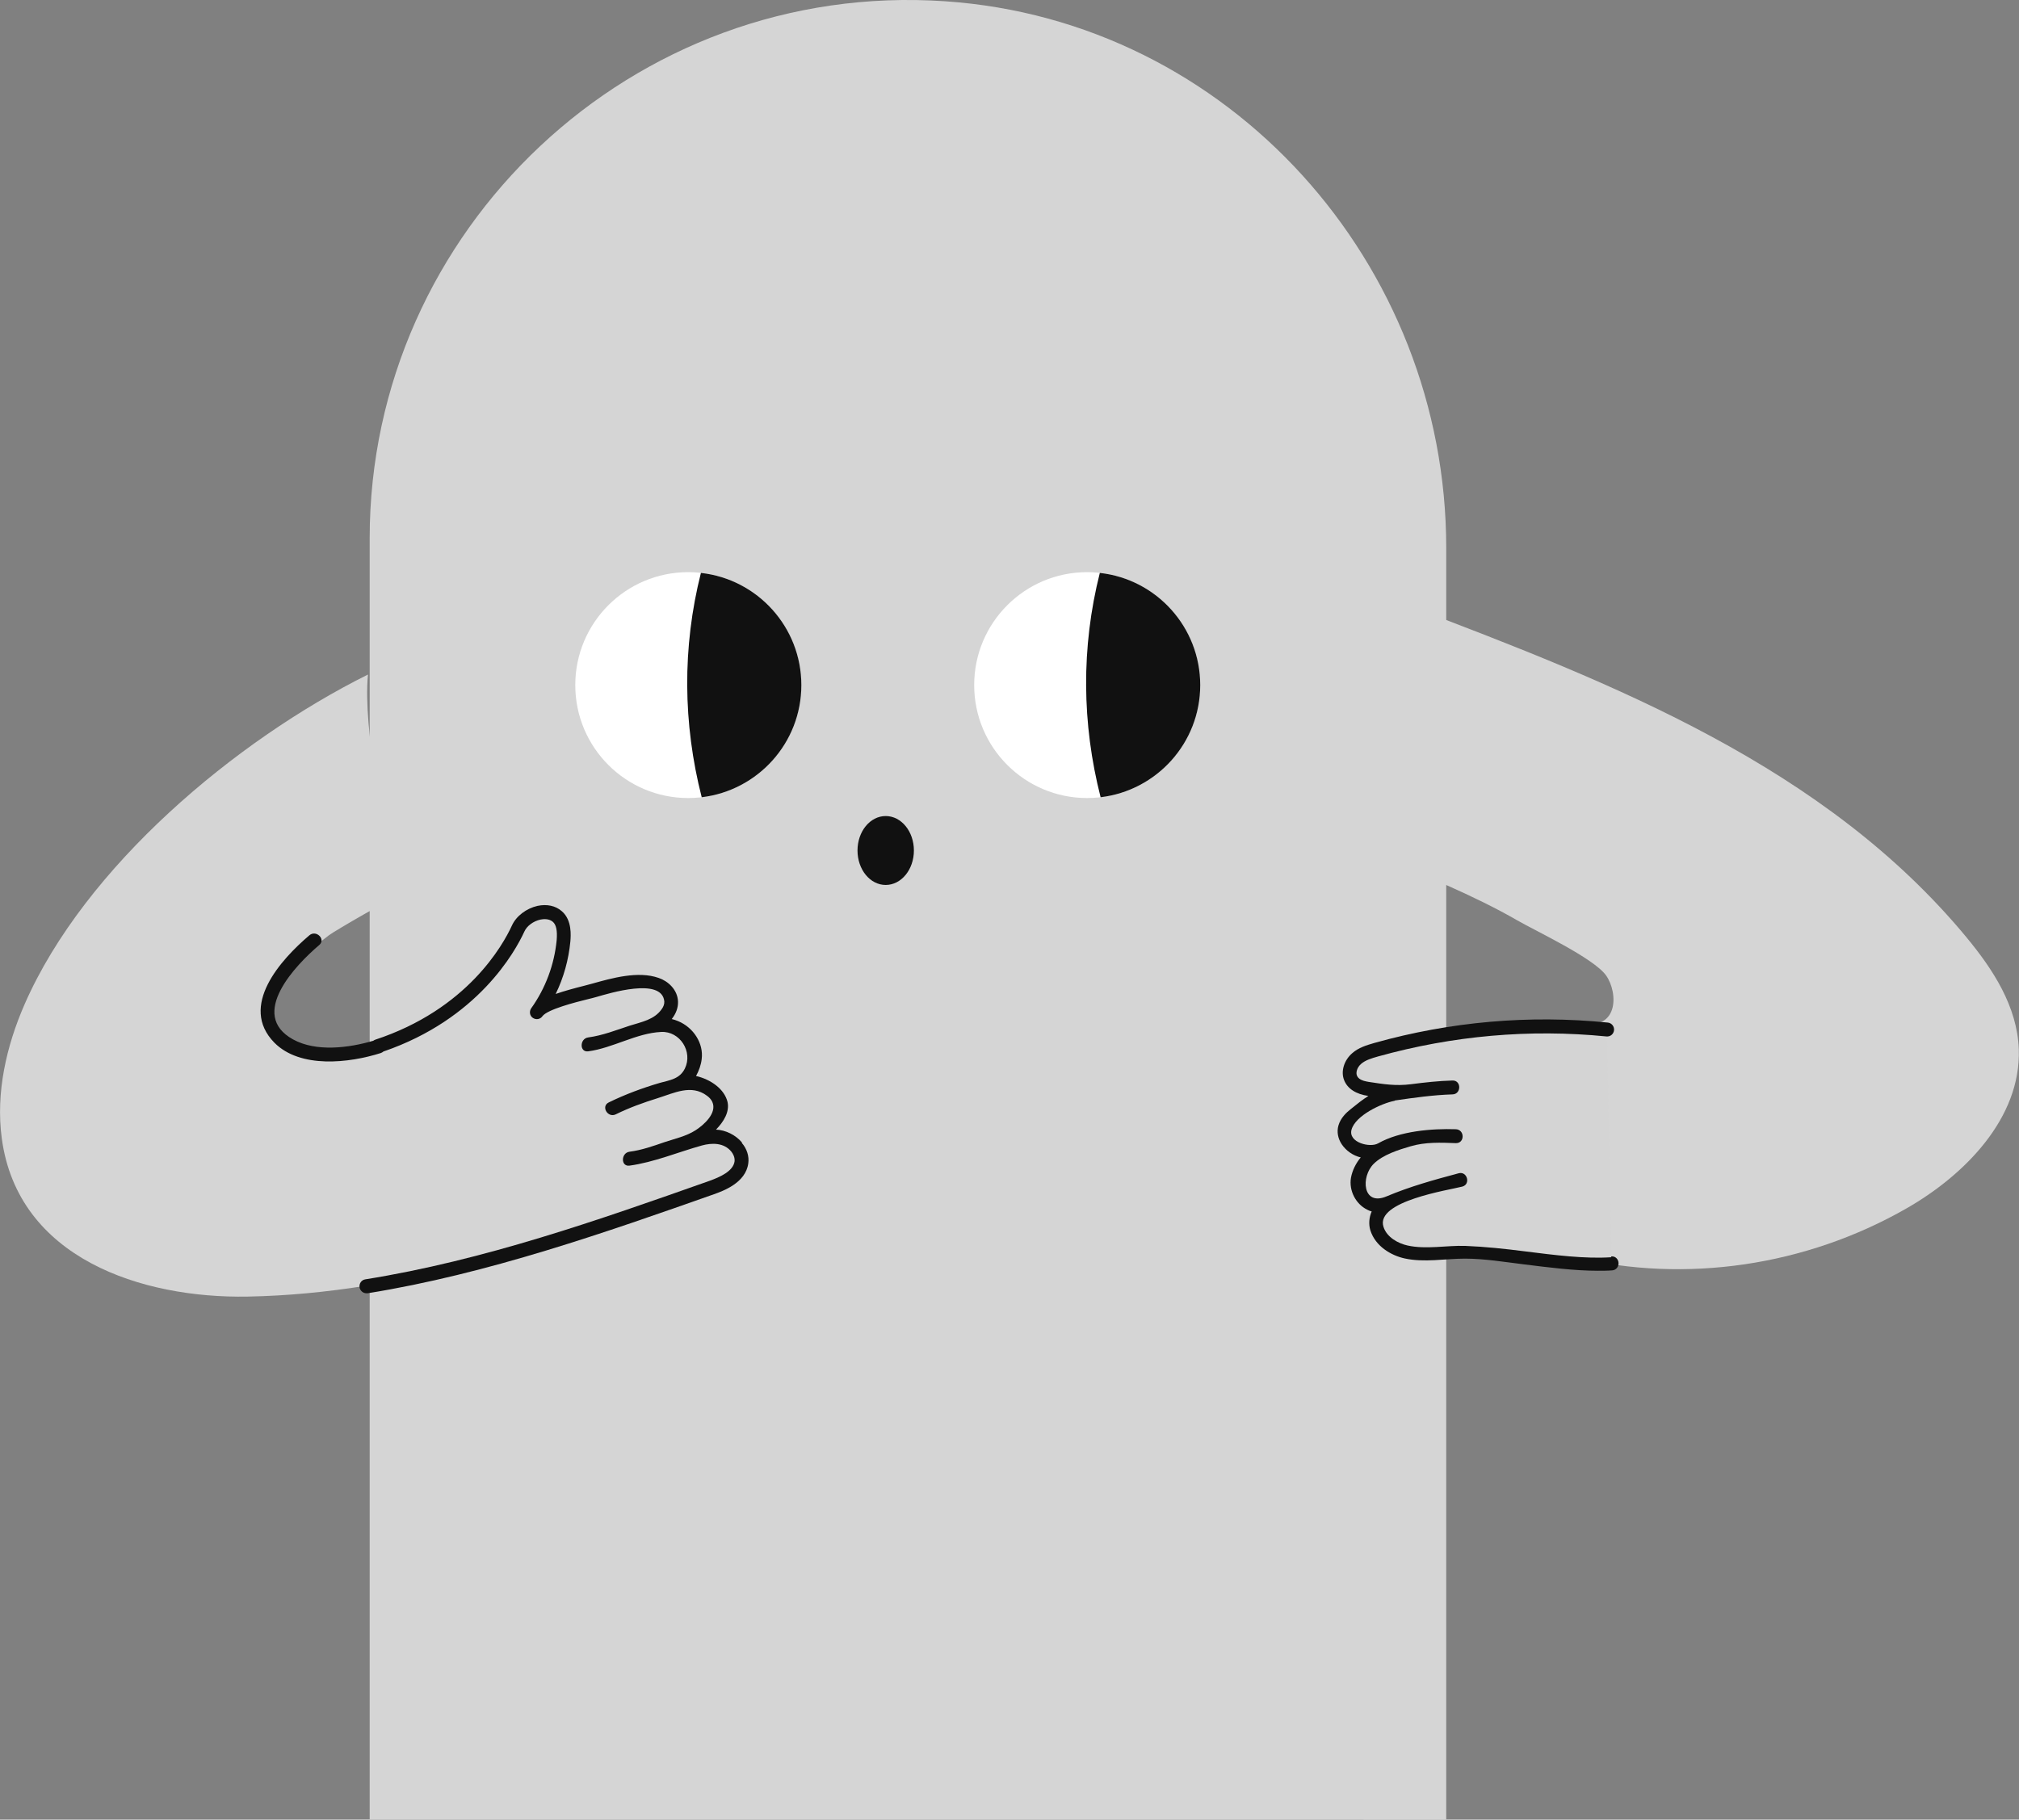 <svg width="71" height="64" viewBox="0 0 71 64" fill="none" xmlns="http://www.w3.org/2000/svg">
<rect x="0" y="0" width="71" height="64" fill="#808080" stroke="none"/>
<g clip-path="url(#clip0_132_3060)">
<path d="M50.858 61.03V19.274C50.858 9.264 43.231 0.727 33.243 0.045C22.244 -0.712 13 8.087 13 18.93V63.997H47.884C49.522 63.997 50.858 65.636 50.858 63.997V61.03Z" fill="#D5D5D5"/>
<path d="M24.201 28.069C26.395 28.069 28.173 26.29 28.173 24.096C28.173 21.902 26.395 20.124 24.201 20.124C22.008 20.124 20.23 21.902 20.23 24.096C20.23 26.29 22.008 28.069 24.201 28.069Z" fill="white"/>
<path d="M24.648 20.151C23.988 22.768 24.015 25.453 24.676 28.041C26.645 27.807 28.18 26.134 28.18 24.096C28.18 22.058 26.638 20.372 24.655 20.151H24.648Z" fill="#111111"/>
<path d="M38.229 28.069C40.423 28.069 42.201 26.29 42.201 24.096C42.201 21.902 40.423 20.124 38.229 20.124C36.036 20.124 34.258 21.902 34.258 24.096C34.258 26.29 36.036 28.069 38.229 28.069Z" fill="white"/>
<path d="M38.676 20.151C38.016 22.768 38.043 25.453 38.704 28.041C40.672 27.807 42.207 26.134 42.207 24.096C42.207 22.058 40.666 20.372 38.683 20.151H38.676Z" fill="#111111"/>
<path d="M32.138 29.914C32.138 30.582 31.697 31.126 31.146 31.126C30.596 31.126 30.155 30.582 30.155 29.914C30.155 29.246 30.596 28.702 31.146 28.702C31.697 28.702 32.138 29.246 32.138 29.914Z" fill="#111111"/>
<path d="M69.162 32.978C64.179 26.953 56.752 24.041 49.621 21.336C49.201 24.22 48.706 27.201 48.286 30.079C49.876 30.678 51.879 31.518 53.358 32.372C53.999 32.743 56.036 33.694 56.477 34.306C56.917 34.919 56.945 36.351 55.437 35.959C55.43 35.959 55.417 35.965 55.403 35.972V44.22C59.264 45.143 63.491 44.537 67.049 42.499C69.08 41.336 71.076 39.332 70.993 36.902C70.938 35.394 70.078 34.086 69.155 32.971L69.162 32.978Z" fill="#D5D5D5"/>
<path d="M25.165 39.972L24.511 39.986C25.027 39.897 25.468 39.346 25.344 38.816C25.234 38.341 24.559 38.017 24.015 38.045C24.236 37.845 24.401 37.494 24.435 37.212C24.49 36.757 24.18 36.31 23.761 36.131C23.375 35.972 23.052 36.041 22.721 36.151C22.955 36.062 23.169 35.952 23.348 35.78C23.499 35.635 23.616 35.435 23.609 35.229C23.602 34.947 23.361 34.706 23.093 34.616C22.439 34.389 21.537 34.644 20.904 34.823C20.464 34.947 19.149 35.215 18.881 35.594C19.41 34.857 19.734 33.976 19.817 33.074C19.844 32.771 19.83 32.42 19.596 32.22C19.19 31.876 18.44 32.165 18.22 32.647C17.6 33.997 16.072 35.821 13.388 36.743C12.589 37.019 11.488 37.281 10.6 36.978C9.843 36.716 9.375 36.186 9.499 35.325C9.623 34.465 10.951 33.356 11.577 32.888C11.749 32.757 13.863 31.518 13.876 31.614C13.532 28.922 12.754 25.728 12.94 23.725C8.28 26.045 2.987 30.479 0.867 35.318C0.22 36.799 -0.152 38.437 0.062 40.034C0.626 44.262 4.99 45.673 8.714 45.604C14.331 45.501 19.741 43.608 25.034 41.742C25.488 41.584 26.018 41.336 26.08 40.854C26.142 40.379 25.647 39.979 25.172 39.952L25.165 39.972Z" fill="#D5D5D5"/>
<path d="M56.504 36.22C53.785 35.952 51.018 36.193 48.389 36.929C48.141 36.998 47.893 37.074 47.701 37.239C47.508 37.404 47.391 37.68 47.48 37.921C47.584 38.182 47.886 38.293 48.169 38.327C48.444 38.361 48.74 38.348 48.988 38.478C48.423 38.582 48.086 38.85 47.639 39.208C47.487 39.332 47.343 39.47 47.288 39.663C47.178 40.055 47.563 40.447 47.969 40.496C48.375 40.551 48.767 40.372 49.139 40.2C48.513 40.351 47.845 40.847 47.742 41.48C47.687 41.824 47.873 42.189 48.182 42.348C48.492 42.506 48.898 42.437 49.139 42.189C48.678 42.21 48.279 42.781 48.416 43.222C48.554 43.663 48.995 43.945 49.442 44.048C49.889 44.145 50.358 44.09 50.812 44.062C52.45 43.952 54.852 44.592 56.676 44.468L56.504 36.227V36.22Z" fill="#D4D4D4"/>
<path d="M26.094 40.186C25.874 39.924 25.523 39.745 25.179 39.731C25.454 39.449 25.66 39.105 25.585 38.761C25.475 38.299 24.986 37.962 24.477 37.845C24.58 37.659 24.655 37.446 24.676 37.246C24.745 36.702 24.394 36.145 23.85 35.917C23.774 35.883 23.699 35.862 23.623 35.842C23.774 35.649 23.85 35.442 23.843 35.229C23.829 34.809 23.492 34.506 23.162 34.396C22.439 34.141 21.517 34.403 20.828 34.596C20.753 34.616 20.656 34.644 20.546 34.671C20.188 34.761 19.837 34.857 19.541 34.96C19.823 34.382 19.996 33.755 20.058 33.108C20.071 32.922 20.126 32.365 19.755 32.048C19.534 31.855 19.232 31.793 18.901 31.862C18.509 31.952 18.151 32.22 18 32.558C17.69 33.232 16.437 35.504 13.188 36.571C13.168 36.578 13.147 36.592 13.126 36.606C12.259 36.861 11.116 37.005 10.304 36.558C8.721 35.683 10.4 33.941 11.226 33.239C11.467 33.039 11.123 32.695 10.882 32.895C9.884 33.742 8.384 35.387 9.65 36.675C10.559 37.59 12.28 37.391 13.388 37.039C13.429 37.026 13.457 37.005 13.484 36.984C16.809 35.842 18.116 33.473 18.44 32.764C18.529 32.565 18.757 32.399 19.004 32.344C19.108 32.324 19.3 32.303 19.438 32.42C19.562 32.523 19.603 32.737 19.576 33.067C19.493 33.928 19.183 34.761 18.681 35.463C18.605 35.573 18.626 35.725 18.736 35.8C18.846 35.876 18.997 35.855 19.073 35.745C19.245 35.504 20.243 35.249 20.663 35.146C20.78 35.119 20.884 35.091 20.98 35.064C21.413 34.94 23.279 34.361 23.361 35.222C23.368 35.318 23.327 35.415 23.272 35.49C23.01 35.869 22.556 35.945 22.143 36.076C21.661 36.234 21.193 36.42 20.684 36.489C20.381 36.53 20.374 37.019 20.684 36.978C21.558 36.861 22.377 36.337 23.251 36.296C23.912 36.262 24.373 36.991 24.084 37.583C23.905 37.948 23.561 37.99 23.21 38.086C22.597 38.265 21.985 38.492 21.407 38.775C21.124 38.912 21.372 39.332 21.654 39.194C22.129 38.96 22.625 38.781 23.134 38.623C23.706 38.444 24.311 38.127 24.862 38.54C24.938 38.596 25.006 38.664 25.048 38.754C25.227 39.146 24.752 39.566 24.463 39.752C24.132 39.965 23.74 40.048 23.368 40.172C22.969 40.31 22.563 40.454 22.136 40.509C21.833 40.551 21.826 41.039 22.136 40.998C22.997 40.881 23.843 40.523 24.683 40.289C25.034 40.193 25.454 40.186 25.715 40.502C25.777 40.578 25.846 40.702 25.832 40.847C25.784 41.198 25.309 41.404 24.945 41.535C21.049 42.912 17.022 44.33 12.844 44.998C12.713 45.019 12.624 45.143 12.644 45.281C12.665 45.398 12.768 45.487 12.885 45.487C12.899 45.487 12.913 45.487 12.927 45.487C17.146 44.812 21.379 43.318 25.11 42.003C25.413 41.893 26.225 41.611 26.314 40.916C26.349 40.668 26.266 40.406 26.087 40.2L26.094 40.186Z" fill="#111111"/>
<path d="M56.662 44.22C55.747 44.282 54.673 44.145 53.634 44.014C52.932 43.924 52.23 43.849 51.527 43.821C50.867 43.8 50.151 43.952 49.497 43.807C49.18 43.738 48.767 43.525 48.65 43.146C48.368 42.245 50.949 41.859 51.424 41.735C51.727 41.652 51.596 41.184 51.293 41.267C50.419 41.501 49.593 41.728 48.76 42.079C47.914 42.437 47.845 41.384 48.313 40.929C48.636 40.613 49.18 40.441 49.607 40.317C50.123 40.165 50.667 40.186 51.197 40.207C51.514 40.214 51.514 39.732 51.197 39.718C50.35 39.69 49.228 39.78 48.464 40.214C48.182 40.379 47.404 40.186 47.528 39.732C47.666 39.236 48.575 38.809 49.036 38.719C49.043 38.719 49.05 38.713 49.056 38.706C49.724 38.609 50.399 38.513 51.08 38.492C51.39 38.485 51.397 37.997 51.08 38.004C50.591 38.017 50.103 38.072 49.621 38.134C49.091 38.203 48.657 38.134 48.127 38.052C48.01 38.031 47.893 38.01 47.797 37.935C47.618 37.79 47.721 37.542 47.866 37.418C48.017 37.288 48.224 37.225 48.464 37.157C51.087 36.427 53.785 36.186 56.49 36.454C56.628 36.468 56.745 36.372 56.759 36.234C56.772 36.103 56.676 35.979 56.538 35.966C53.771 35.69 51.011 35.931 48.334 36.682C48.051 36.764 47.776 36.847 47.556 37.04C47.267 37.288 47.143 37.68 47.267 37.99C47.384 38.293 47.687 38.485 48.12 38.547C47.914 38.678 47.721 38.83 47.501 39.009C47.336 39.139 47.143 39.325 47.067 39.587C47.005 39.807 47.047 40.041 47.184 40.248C47.336 40.475 47.583 40.647 47.852 40.709C47.68 40.916 47.556 41.164 47.508 41.425C47.432 41.873 47.673 42.348 48.079 42.547C48.127 42.575 48.182 42.596 48.237 42.609C48.141 42.83 48.127 43.064 48.189 43.27C48.368 43.842 48.926 44.158 49.394 44.262C50.096 44.413 50.805 44.269 51.514 44.269C52.202 44.269 52.897 44.386 53.572 44.468C54.453 44.578 55.361 44.695 56.187 44.695C56.359 44.695 56.532 44.695 56.69 44.682C56.828 44.675 56.924 44.558 56.917 44.42C56.91 44.282 56.8 44.172 56.655 44.193L56.662 44.22Z" fill="#111111"/>
</g>
<defs>
<clipPath id="clip0_132_3060">
<rect width="71" height="64" fill="white"/>
</clipPath>
</defs>
</svg>
